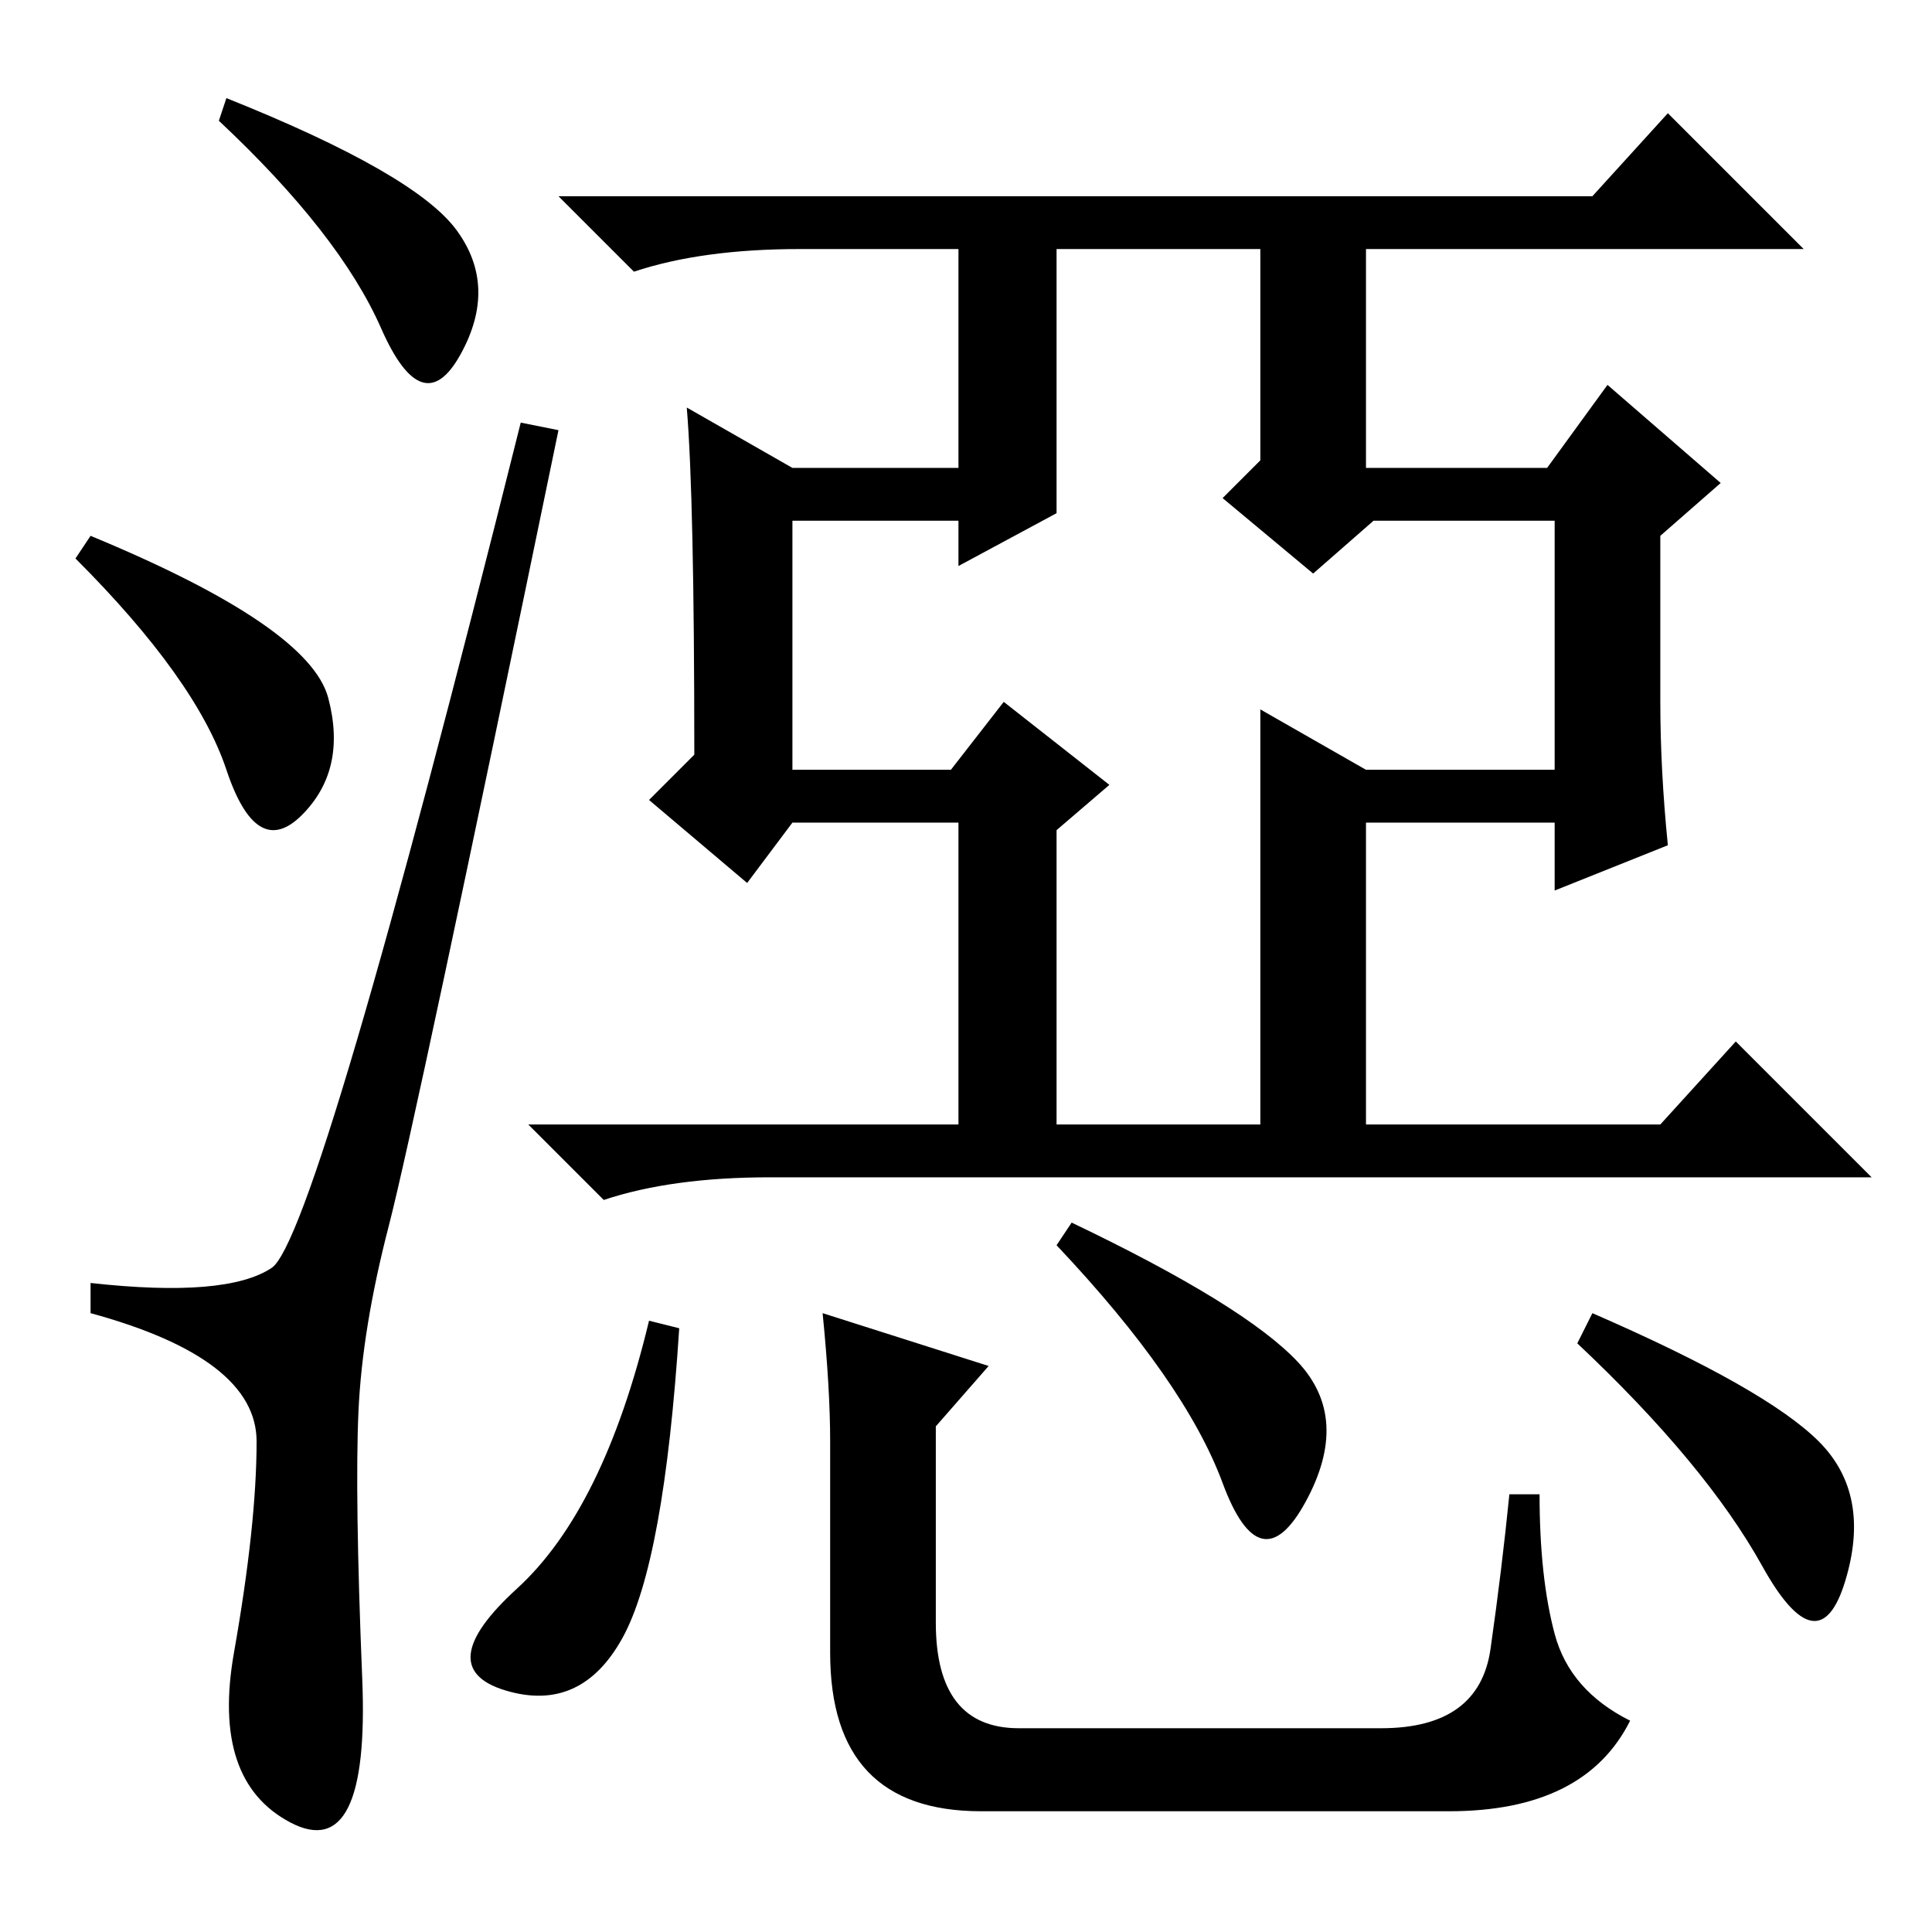 <?xml version="1.0" standalone="no"?>
<!DOCTYPE svg PUBLIC "-//W3C//DTD SVG 1.1//EN" "http://www.w3.org/Graphics/SVG/1.1/DTD/svg11.dtd" >
<svg xmlns="http://www.w3.org/2000/svg" xmlns:xlink="http://www.w3.org/1999/xlink" version="1.1" viewBox="0 -36 256 256">
  <g transform="matrix(1 0 0 -1 0 220)">
   <path fill="currentColor"
d="M30 243q25 -10 30.5 -17.5t0.5 -16.5t-10.5 3.5t-21.5 27.5zM12 185q29 -12 31.5 -21.5t-3.5 -15.5t-10 6t-20 28zM36 88q6 4 33 112l5 -1q-19 -92 -22.5 -105.5t-4 -24.5t0.5 -35.5t-9.5 -19t-7.5 22.5t3 28t-22 17v4q18 -2 24 2zM220 163q0 -9 1 -19l-15 -6v9h-25v-40
h39l10 11l18 -18h-146q-13 0 -22 -3l-10 10h57v40h-22l-6 -8l-13 11l6 6q0 34 -1 46l14 -8h22v29h-21q-13 0 -22 -3l-10 10h137l10 11l18 -18h-58v-29h24l8 11l15 -13l-8 -7v-22zM167 223h-27v-35l-13 -7v6h-22v-33h21l7 9l14 -11l-7 -6v-39h27v55l14 -8h25v33h-24l-8 -7
l-12 10l5 5v28zM82.5 39q-5.5 -10 -15.5 -7t1.5 13.5t17.5 35.5l4 -1q-2 -31 -7.5 -41zM110 65q0 7 -1 17l22 -7l-7 -8v-26q0 -14 11 -14h48q13 0 14.5 10.5t2.5 20.5h4q0 -11 2 -18.5t10 -11.5q-6 -12 -24 -12h-62q-20 0 -20 21v28zM172 75.5q7 -7.5 1 -18.5t-11 2.5
t-22 31.5l2 3q23 -11 30 -18.5zM241 65q7 -7 3.5 -18.5t-11 2t-24.5 29.5l2 4q23 -10 30 -17z" />
  </g>

</svg>
